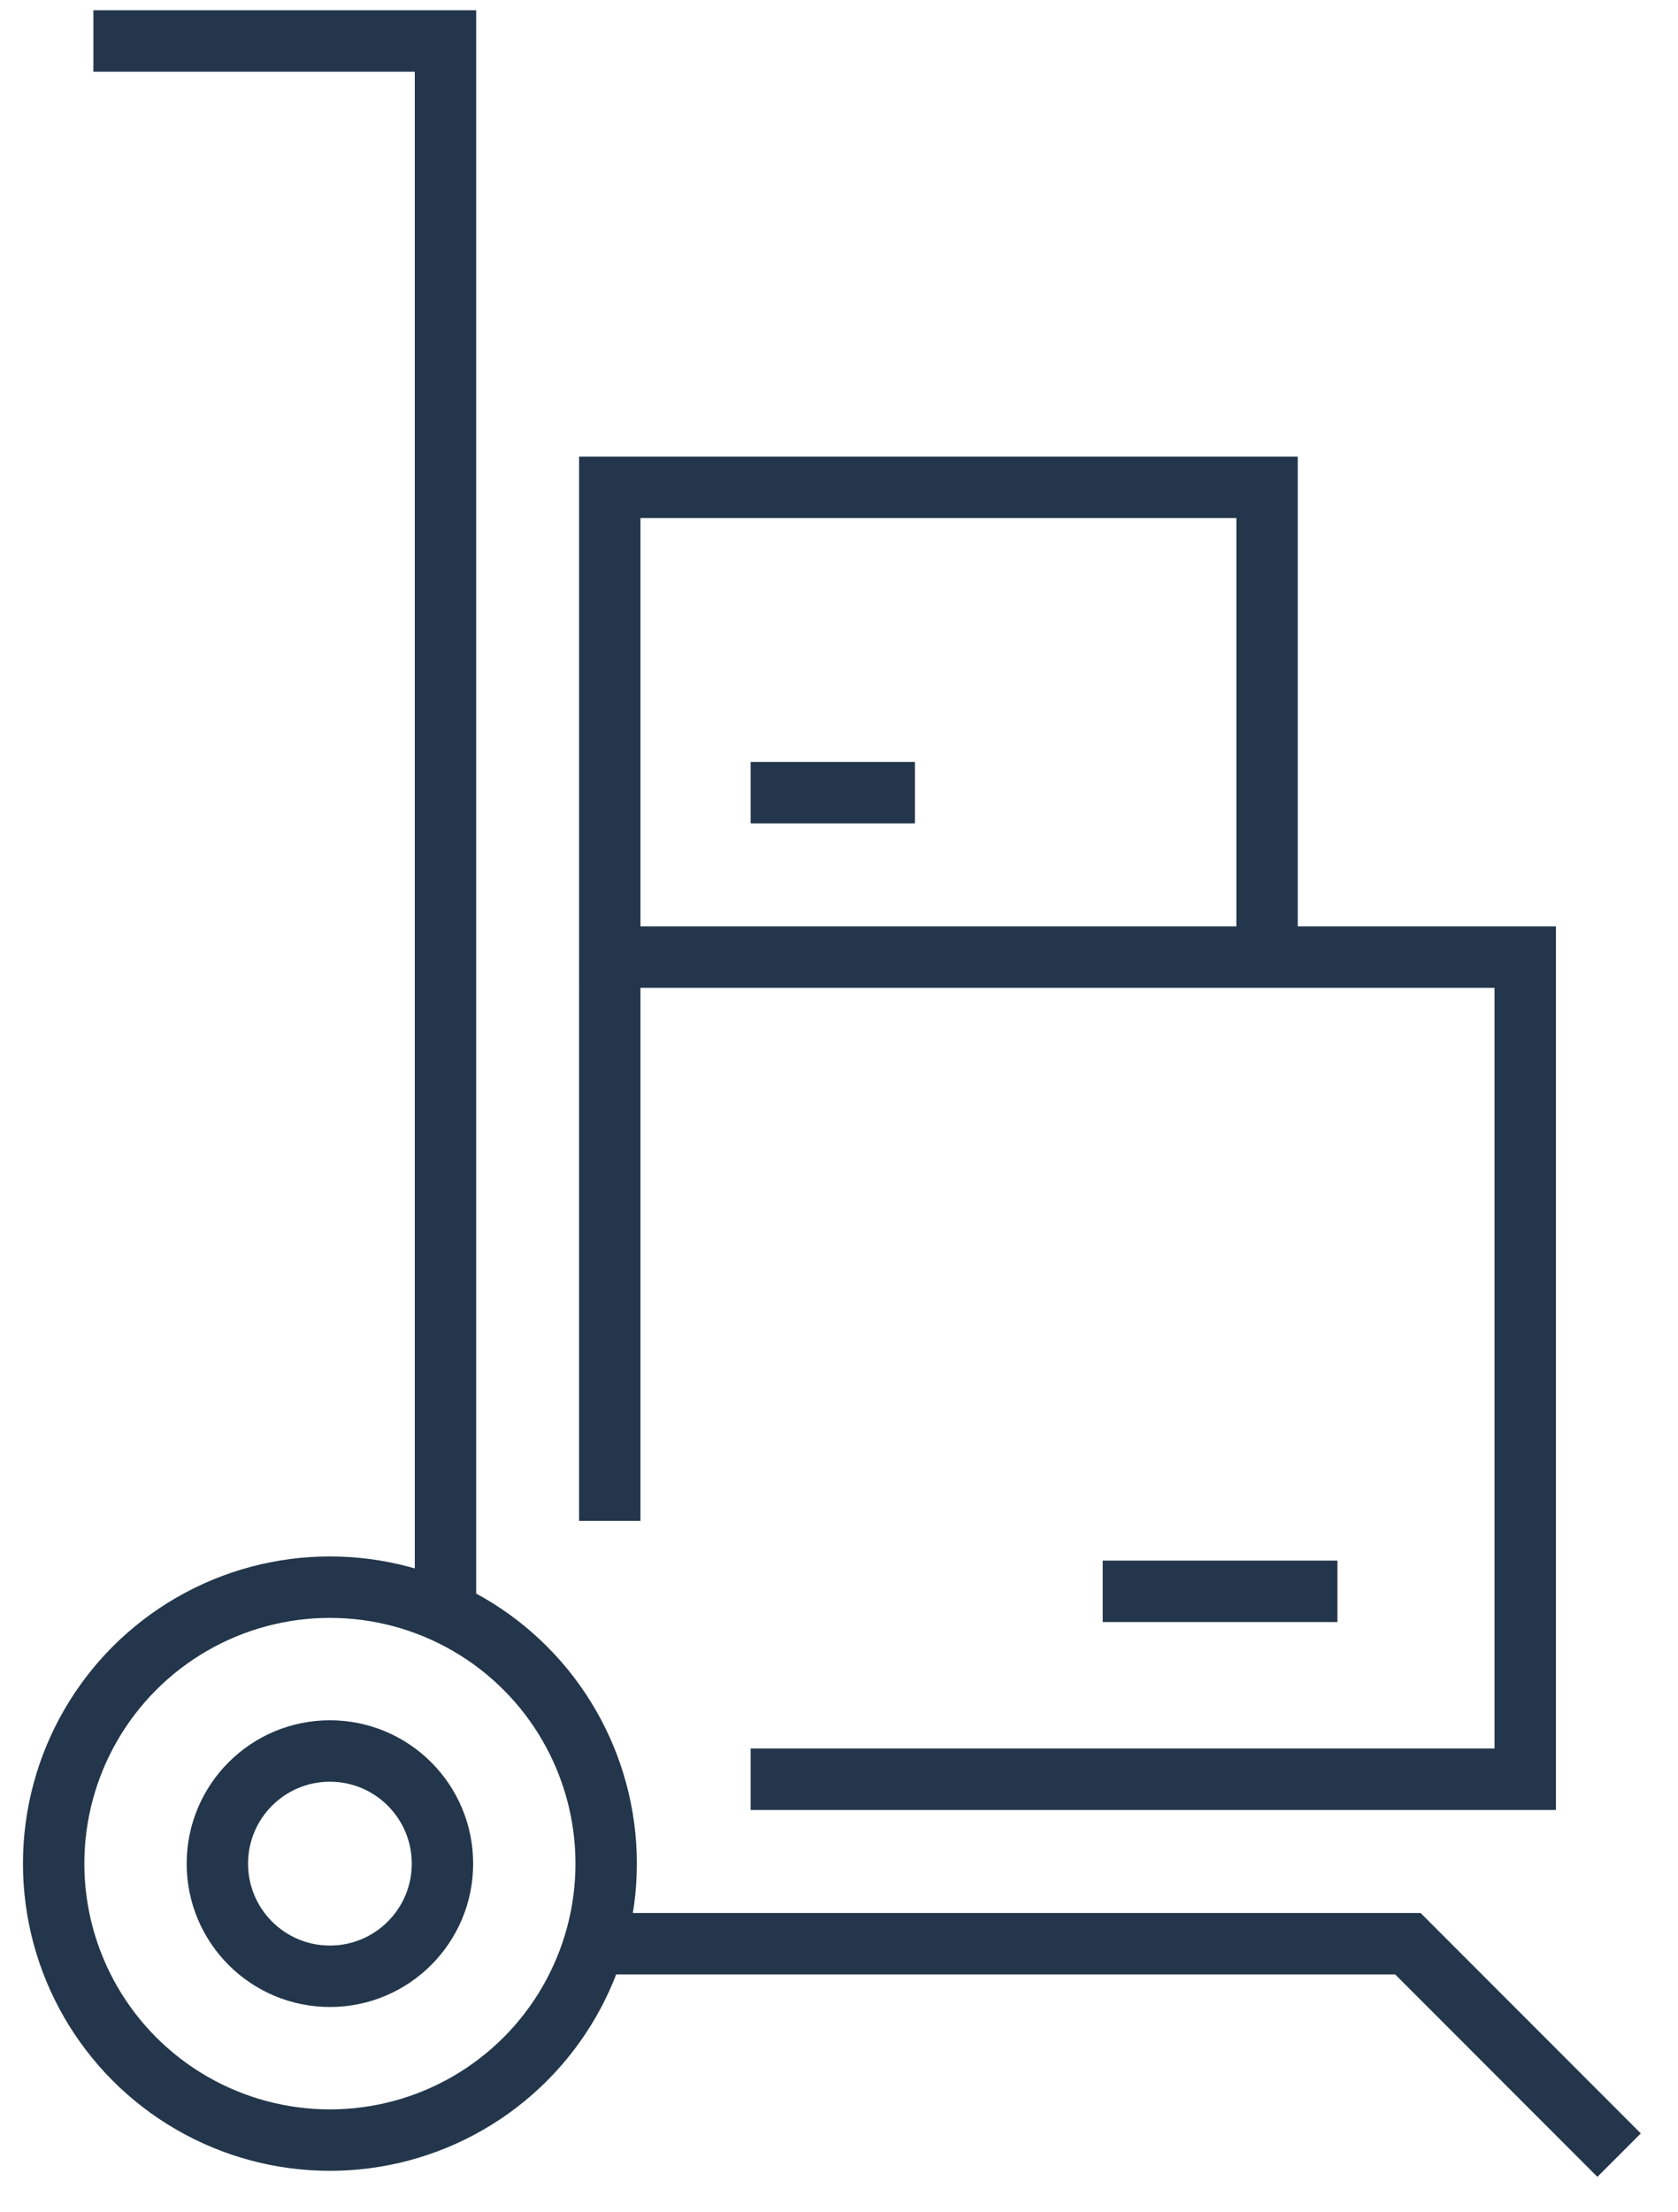<svg width="41" height="54" fill="none" xmlns="http://www.w3.org/2000/svg"><circle cx="8.061" cy="45.5" r="6.75" stroke="#23364B" stroke-width="1.5"/><circle cx="8.061" cy="45.5" r="2.75" stroke="#23364B" stroke-width="1.5"/><path d="M10.885 39.5V1H2.282m12.617 36.132V23.368m16.06 0v-11.47h-16.06v11.47m0 0h22.368V43.44H18.341m8.603-4.588h5.735m-14.338-19.5h4.014m-8.029 28.103H34.4l5.161 5.162" stroke="#23364B" stroke-width="1.5"/></svg>